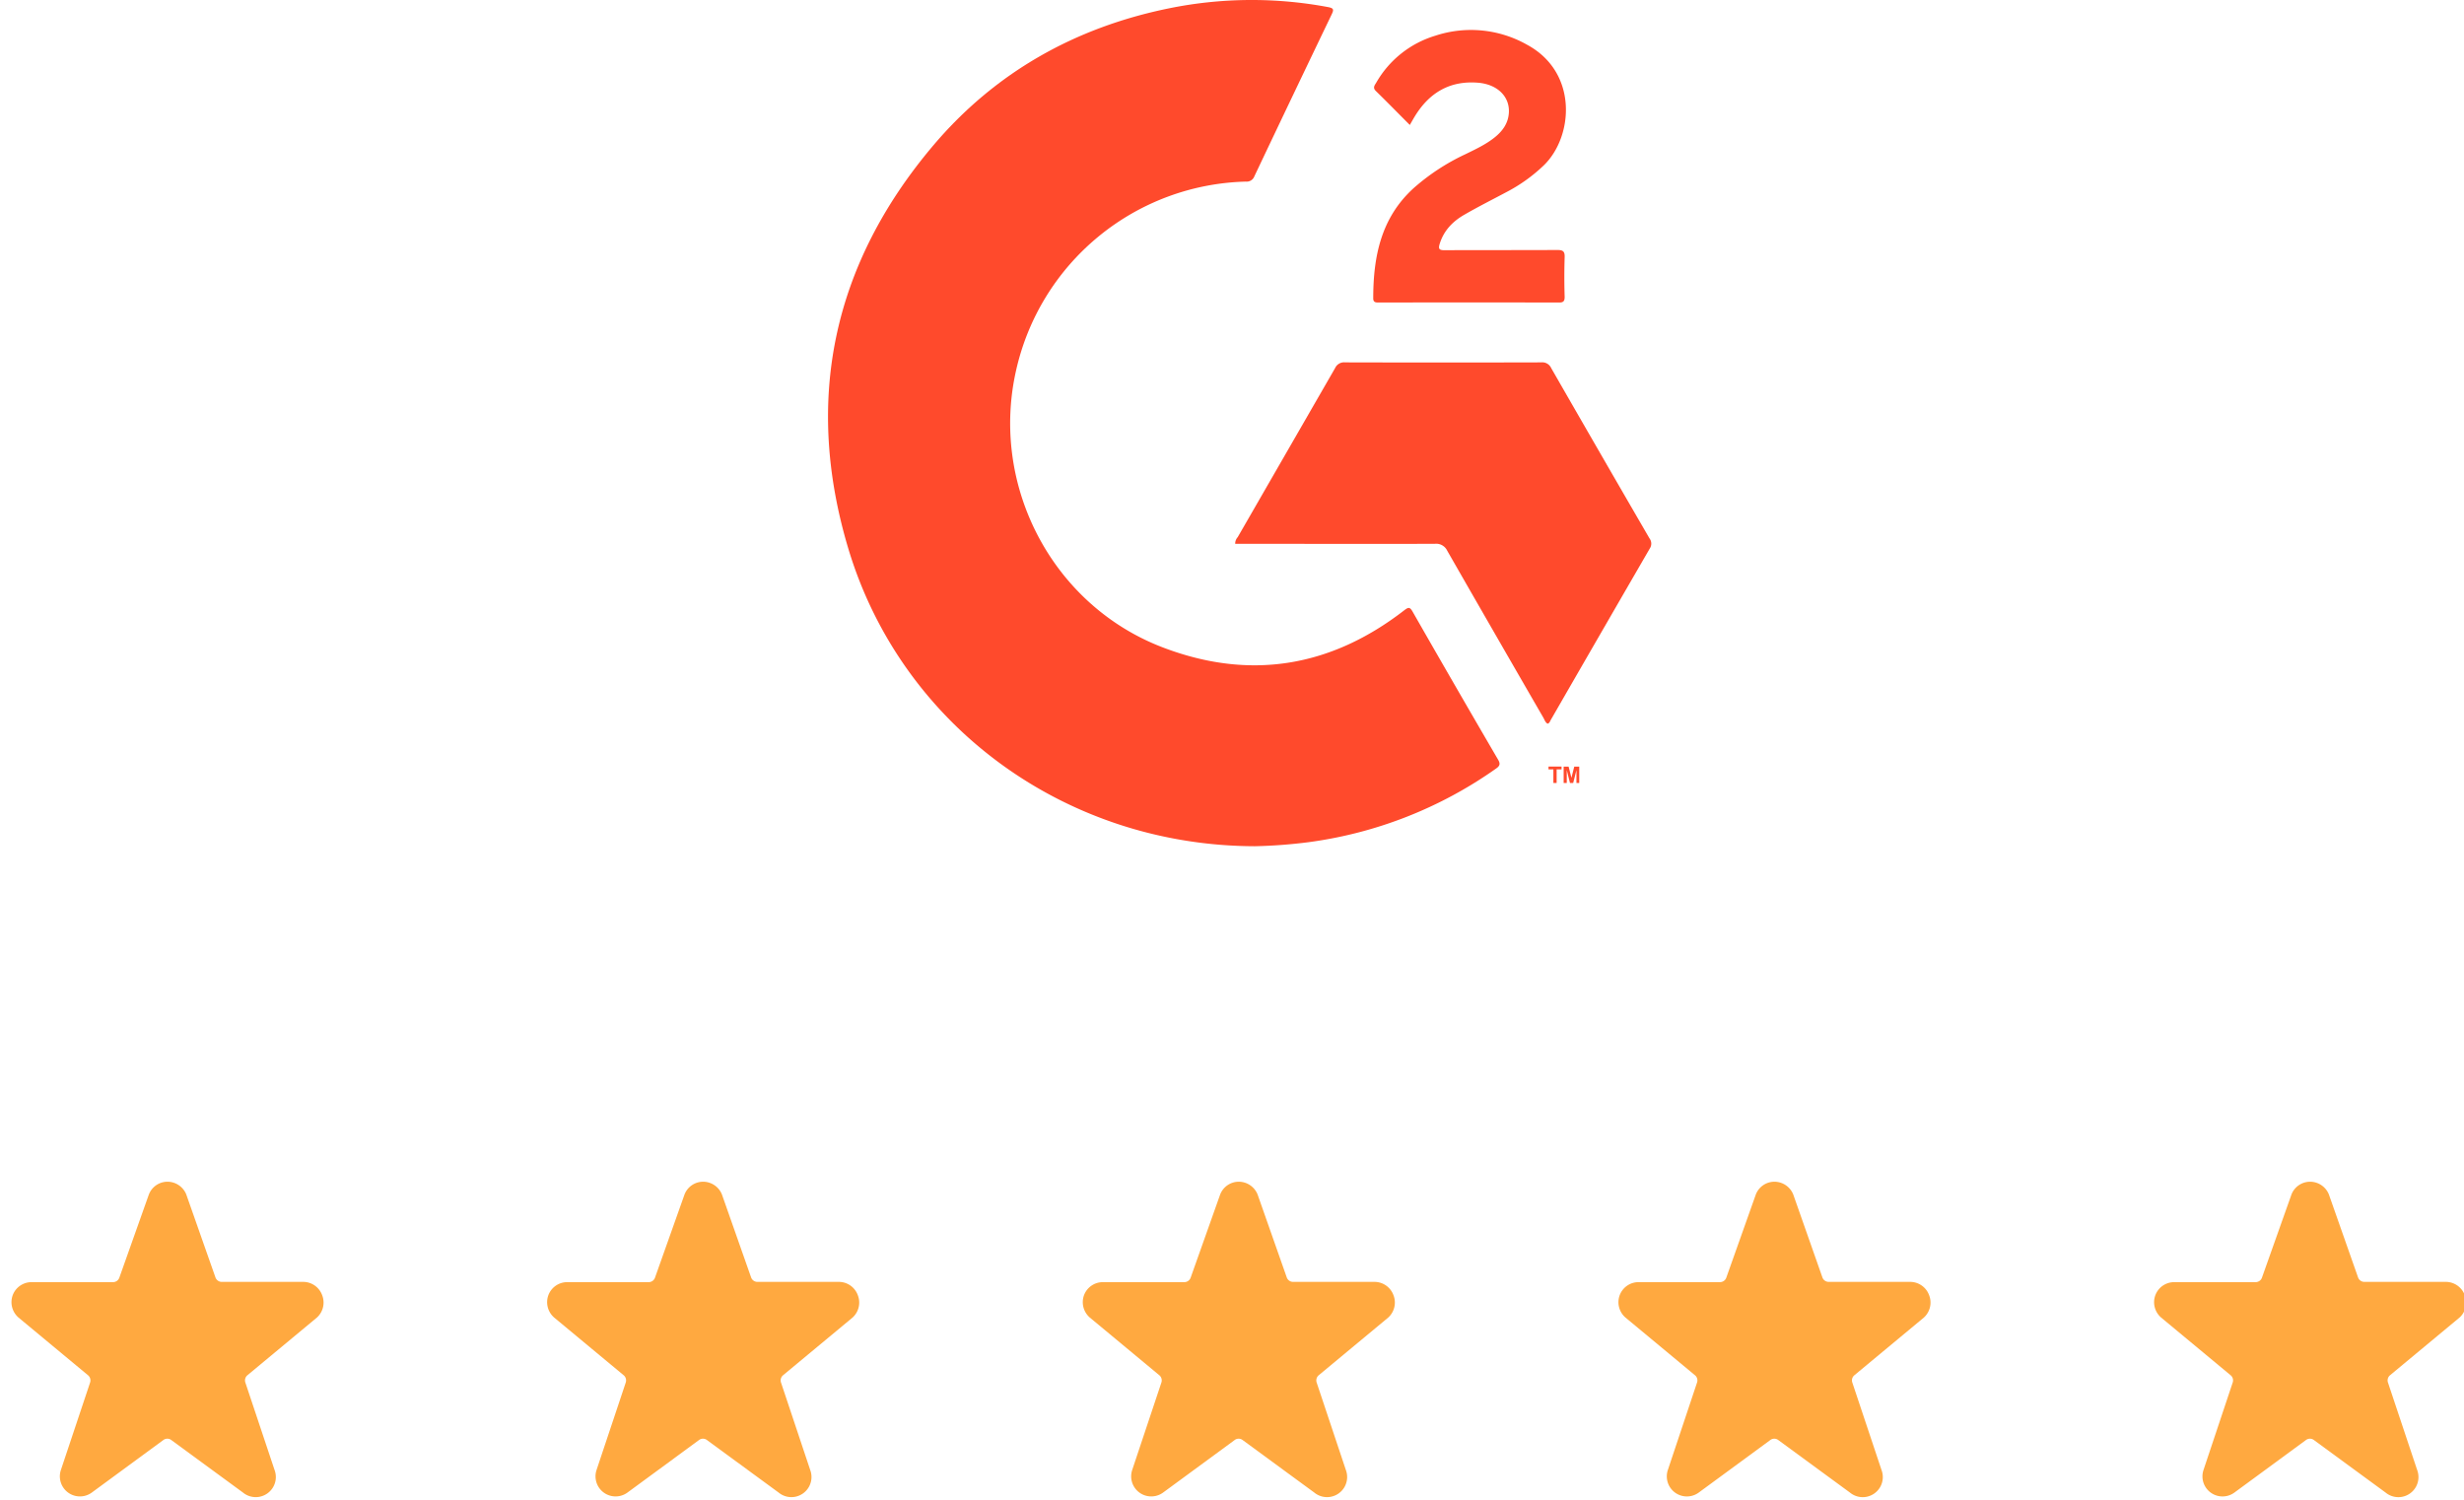 <svg width="184" height="112" fill="none" xmlns="http://www.w3.org/2000/svg">
<g fill="#FF4A2C">
<path d="M93.701 63.196c-14.077-.038-26.342-8.93-30.343-22.193-3.342-11.113-1.175-21.271 6.34-30.148C74.32 5.4 80.279 2.055 87.283.625c3.918-.8 7.954-.832 11.885-.097.44.08.444.198.272.553a2788.968 2788.968 0 0 0-5.772 12.09.61.61 0 0 1-.634.391 18.057 18.057 0 0 0-17.165 14.132c-1.93 8.596 2.72 17.488 10.926 20.64 6.512 2.5 12.572 1.504 18.084-2.77.281-.21.397-.253.598.096 2.114 3.699 4.245 7.39 6.396 11.075.188.323.12.47-.159.664a31.424 31.424 0 0 1-13.996 5.495 37.94 37.94 0 0 1-4.016.302Z"></path>
<path d="M115.567 54.044c-.173-.093-.222-.283-.31-.437a3645 3645 0 0 1-7.187-12.483.906.906 0 0 0-.921-.512c-4.773.015-9.543 0-14.316 0h-.594a.712.712 0 0 1 .186-.496l7.276-12.631a.734.734 0 0 1 .744-.423c4.885.013 9.769.013 14.651 0a.727.727 0 0 1 .738.423c2.436 4.245 4.884 8.485 7.342 12.72a.65.65 0 0 1 .022.758 5953.1 5953.1 0 0 0-7.383 12.783c-.066.108-.095.256-.248.298ZM105.279 9.333c-.875-.875-1.69-1.712-2.536-2.536-.262-.254-.078-.442.034-.634a7.608 7.608 0 0 1 4.403-3.496 8.503 8.503 0 0 1 6.858.676c3.805 2.057 3.464 6.827 1.268 8.983a12.088 12.088 0 0 1-2.8 2.014c-1.057.563-2.114 1.093-3.149 1.691-.861.493-1.531 1.173-1.841 2.158-.127.398-.051.501.374.497 2.794-.017 5.59 0 8.387-.017.422 0 .581.08.564.541a47.857 47.857 0 0 0 0 2.96c0 .312-.087.422-.408.422-4.494-.009-8.986-.009-13.476 0-.212 0-.408 0-.41-.307 0-3.11.574-6.009 3.009-8.228a16.1 16.1 0 0 1 3.866-2.536c.769-.377 1.547-.736 2.219-1.281.588-.478.994-1.057 1.036-1.839.063-1.224-.905-2.133-2.367-2.228-2.103-.15-3.621.797-4.682 2.556-.105.173-.203.35-.349.604ZM115.999 58.475v-1.017h-.364v-.211h.974v.211h-.367v1.017h-.243Zm.767 0V57.25h.37l.211.835.211-.835h.372v1.224h-.209v-.964l-.243.964h-.239l-.241-.964v.964h-.232Z"></path>
</g>
<g>
<path d="M24.06 96.73a1.51 1.51 0 0 0-1.41-1h-6.09a.5.5 0 0 1-.47-.33l-2.18-6.2a1.52 1.52 0 0 0-1.41-.95 1.49 1.49 0 0 0-1.4 1l-2.19 6.17a.5.5 0 0 1-.47.33H2.35a1.5 1.5 0 0 0-1.41 1 1.52 1.52 0 0 0 .45 1.65l5.18 4.3a.503.503 0 0 1 .16.54l-2.18 6.53a1.5 1.5 0 0 0 2.31 1.69l5.34-3.92a.49.49 0 0 1 .59 0l5.35 3.92a1.501 1.501 0 0 0 2.36-1.69l-2.18-6.53a.501.501 0 0 1 .16-.54l5.19-4.31a1.51 1.51 0 0 0 .39-1.66Z" fill="#FFA940"></path>
<path d="M64.06 96.73a1.51 1.51 0 0 0-1.41-1h-6.09a.5.5 0 0 1-.47-.33l-2.18-6.2a1.52 1.52 0 0 0-1.41-.95 1.49 1.49 0 0 0-1.4 1l-2.19 6.17a.5.5 0 0 1-.47.33h-6.09a1.5 1.5 0 0 0-1.41 1 1.52 1.52 0 0 0 .45 1.65l5.18 4.3a.503.503 0 0 1 .16.54l-2.18 6.53a1.5 1.5 0 0 0 2.31 1.69l5.34-3.92a.49.49 0 0 1 .59 0l5.35 3.92a1.501 1.501 0 0 0 2.36-1.69l-2.18-6.53a.501.501 0 0 1 .16-.54l5.19-4.31a1.51 1.51 0 0 0 .39-1.66Z" fill="#FFA940"></path>
<path d="M104.06 96.73a1.509 1.509 0 0 0-1.41-1h-6.09a.5.5 0 0 1-.47-.33l-2.18-6.2a1.52 1.52 0 0 0-1.41-.95 1.49 1.49 0 0 0-1.4 1l-2.19 6.17a.5.5 0 0 1-.47.33h-6.09a1.5 1.5 0 0 0-1.41 1 1.52 1.52 0 0 0 .45 1.65l5.18 4.3a.503.503 0 0 1 .16.54l-2.18 6.53a1.5 1.5 0 0 0 2.31 1.69l5.34-3.92a.49.49 0 0 1 .59 0l5.35 3.92a1.501 1.501 0 0 0 2.36-1.69l-2.18-6.53a.501.501 0 0 1 .16-.54l5.19-4.31a1.511 1.511 0 0 0 .39-1.66Z" fill="#FFA940"></path>
<path d="M144.06 96.73a1.509 1.509 0 0 0-1.41-1h-6.09a.498.498 0 0 1-.47-.33l-2.18-6.2a1.519 1.519 0 0 0-1.41-.95 1.491 1.491 0 0 0-1.4 1l-2.19 6.17a.501.501 0 0 1-.47.33h-6.09a1.498 1.498 0 0 0-1.439 1.894c.08.295.247.558.479.756l5.18 4.3a.497.497 0 0 1 .16.54l-2.18 6.53a1.499 1.499 0 0 0 2.31 1.69l5.34-3.92a.492.492 0 0 1 .59 0l5.35 3.92a1.5 1.5 0 0 0 2.36-1.69l-2.18-6.53a.495.495 0 0 1 .16-.54l5.19-4.31a1.511 1.511 0 0 0 .39-1.66Z" fill="#FFA940"></path>
<path d="M184.06 96.73a1.509 1.509 0 0 0-1.41-1h-6.09a.498.498 0 0 1-.47-.33l-2.18-6.2a1.519 1.519 0 0 0-1.41-.95 1.491 1.491 0 0 0-1.4 1l-2.19 6.17a.501.501 0 0 1-.47.33h-6.09a1.498 1.498 0 0 0-1.439 1.894c.08.295.247.558.479.756l5.18 4.3a.497.497 0 0 1 .16.54l-2.18 6.53a1.499 1.499 0 0 0 2.31 1.69l5.34-3.92a.492.492 0 0 1 .59 0l5.35 3.92a1.5 1.5 0 0 0 2.36-1.69l-2.18-6.53a.495.495 0 0 1 .16-.54l5.19-4.31a1.511 1.511 0 0 0 .39-1.66Z" fill="#FFA940"></path>
</g>
</svg>